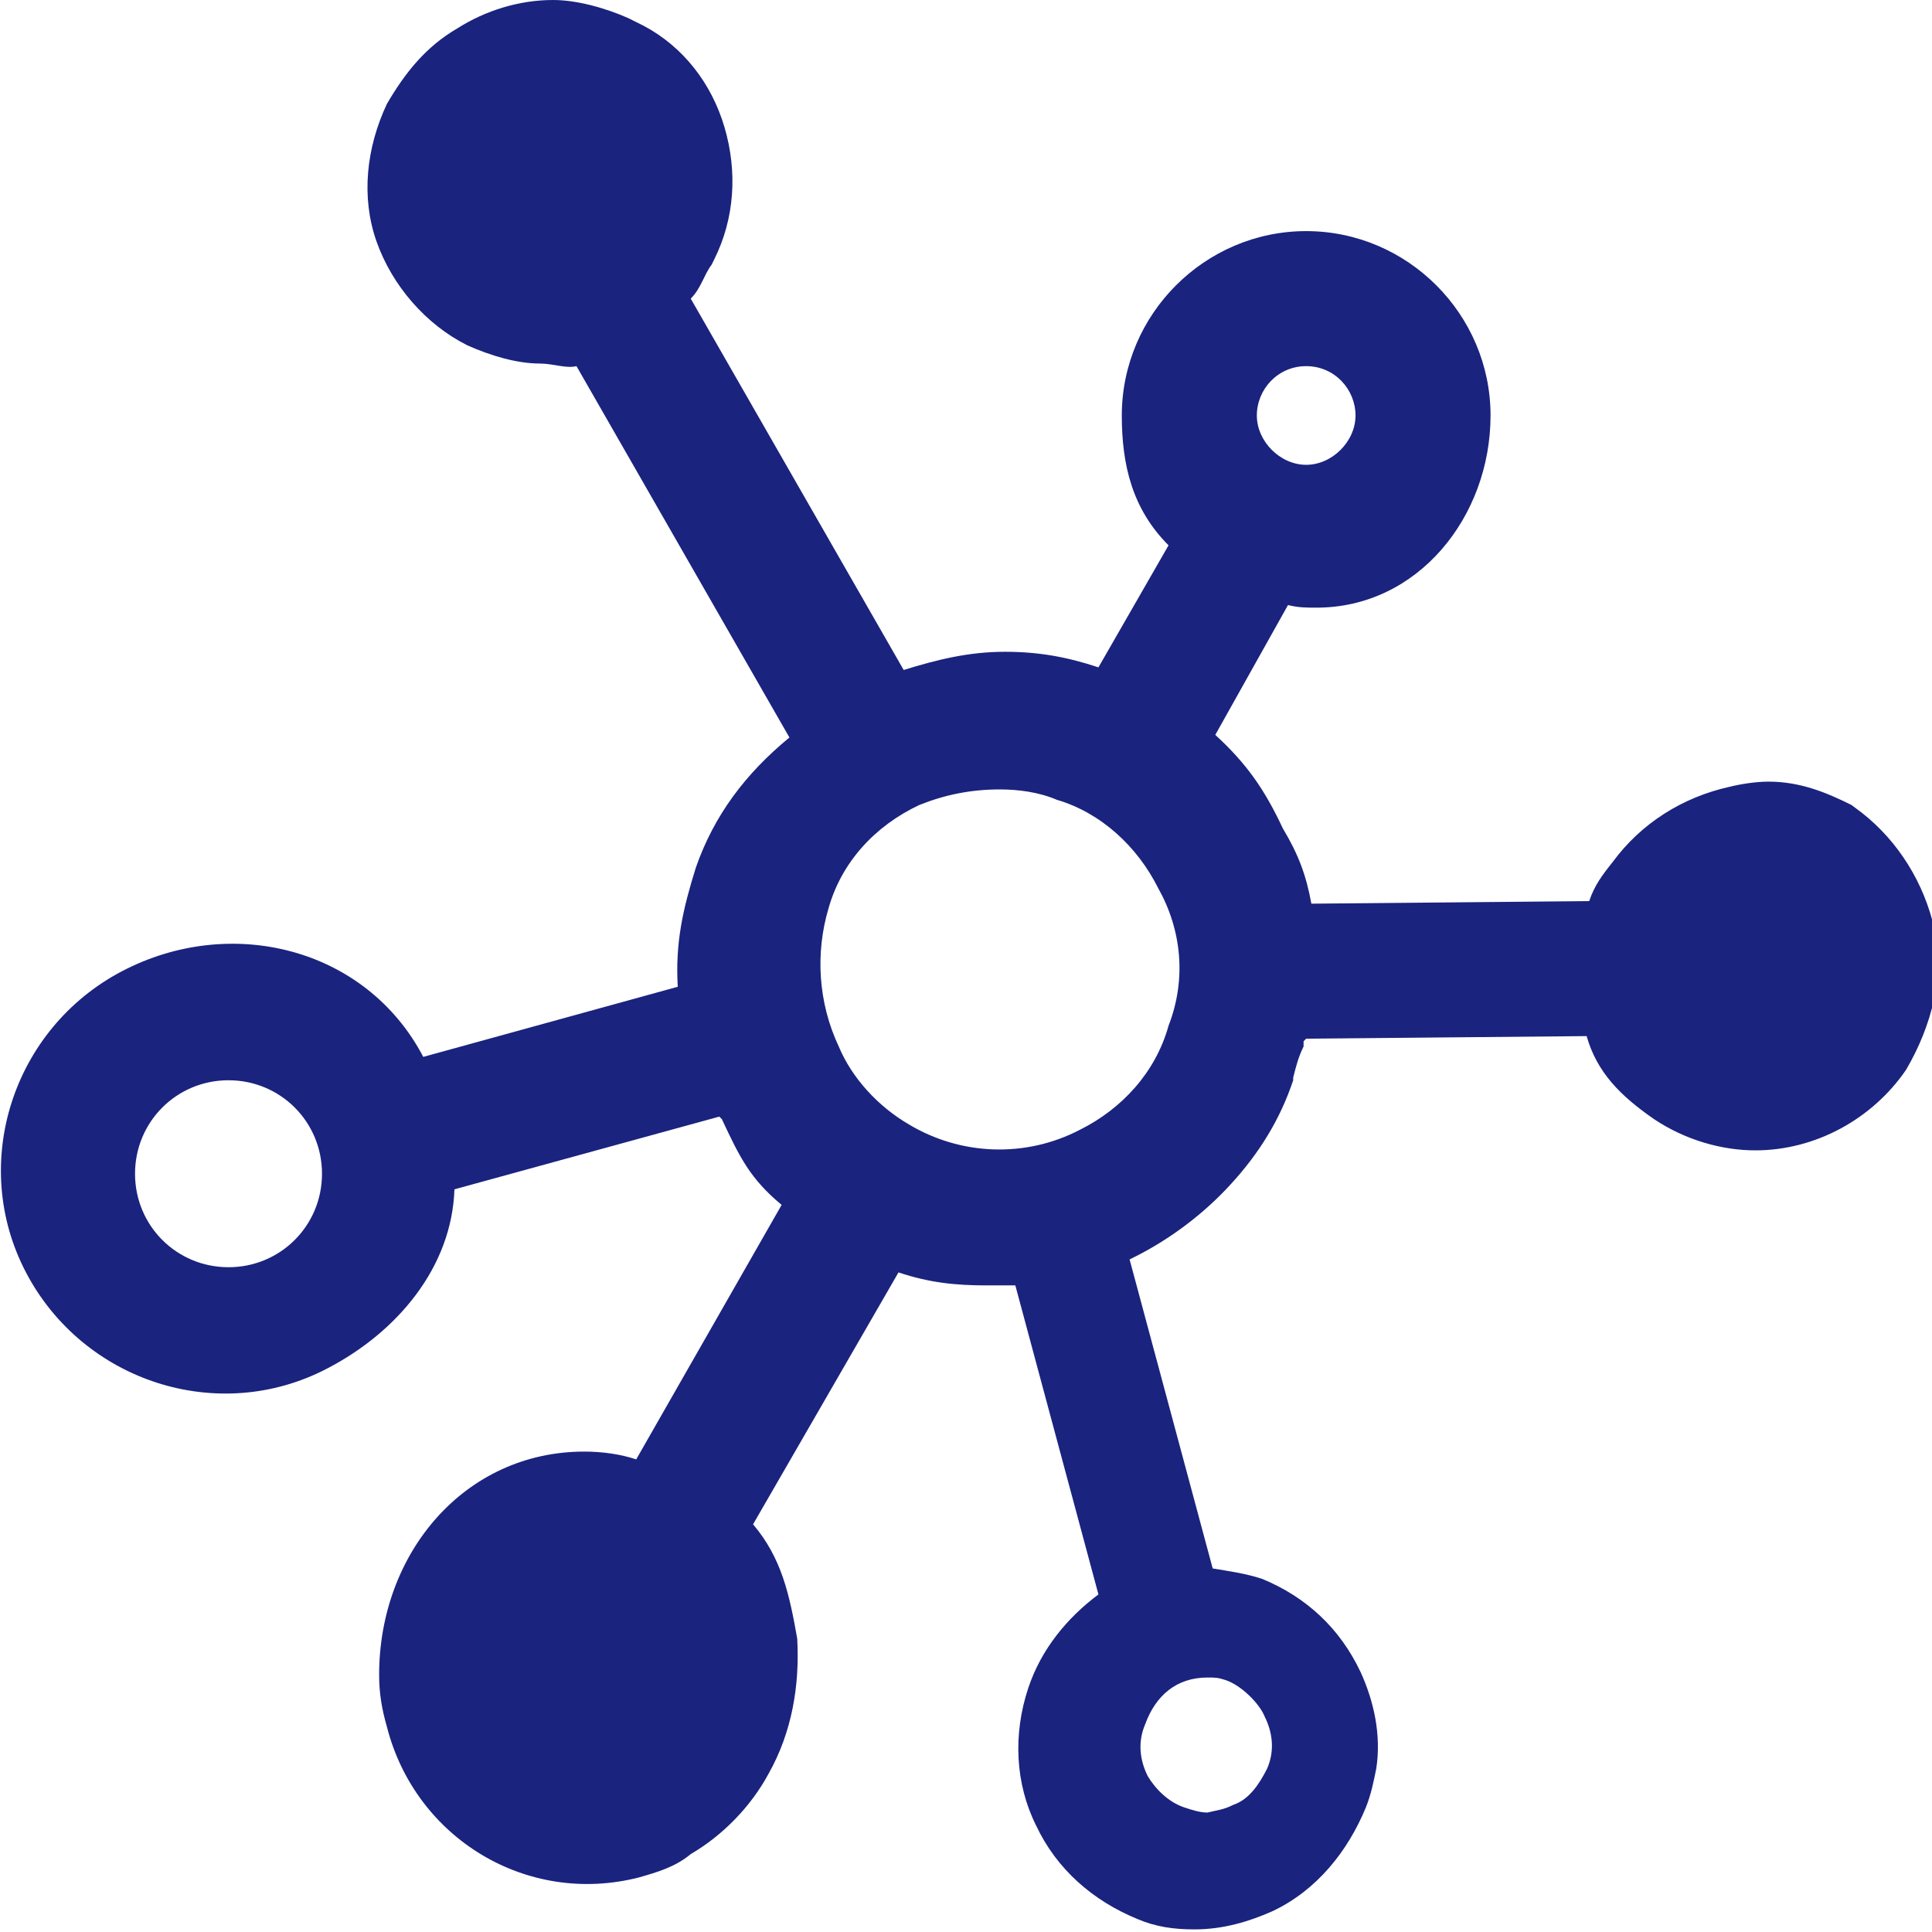 <?xml version="1.0" encoding="utf-8"?>
<!-- Generator: Adobe Illustrator 25.2.1, SVG Export Plug-In . SVG Version: 6.00 Build 0)  -->
<svg width="24px" height="24px" version="1.1" id="Layer_1" xmlns="http://www.w3.org/2000/svg" xmlns:xlink="http://www.w3.org/1999/xlink" x="0px" y="0px"
	 viewBox="0 0 74.4 74.4" style="enable-background:new 0 0 74.4 74.4;" xml:space="preserve" preserveAspectRatio="xMinYMid meet">
<path d="M74.5,35.8c-0.4-1.8-1.4-3.4-2.8-4.5l0,0L71.3,31c-1-0.5-2-0.9-3.2-0.9c-0.5,0-1.1,0.1-1.5,0.2c-1.8,0.4-3.4,1.4-4.5,2.9
	c-0.4,0.5-0.7,0.9-0.9,1.5l-10.7,0.1c-0.2-1.1-0.5-1.9-1.1-2.9c-0.7-1.5-1.4-2.5-2.6-3.6l2.8-5c0.4,0.1,0.7,0.1,1.1,0.1
	c3.9,0,6.7-3.5,6.7-7.4s-3.2-7.1-7.1-7.1s-7.1,3.2-7.1,7.1c0,1.9,0.4,3.6,1.8,5l-2.7,4.7c-1.2-0.4-2.3-0.6-3.6-0.6
	c-1.4,0-2.6,0.3-3.9,0.7l-8.2-14.3c0.4-0.4,0.5-0.9,0.8-1.3l0,0l0.1-0.2c0.8-1.6,0.9-3.4,0.4-5.1S26.3,1.8,24.8,1l-0.4-0.2l0,0
	l-0.2-0.1c-0.9-0.4-2-0.7-2.9-0.7c-1.3,0-2.6,0.4-3.7,1.1c-1.2,0.7-2,1.7-2.7,2.9c-0.8,1.7-1,3.6-0.4,5.3s1.9,3.2,3.5,4
	c0.9,0.4,1.9,0.7,2.8,0.7c0.5,0,1,0.2,1.4,0.1l8.2,14.3c-1.7,1.4-2.9,3-3.6,5C26.3,35,26,36.3,26.1,38l-9.8,2.7
	c-2.2-4.2-7.4-5.5-11.6-3.3S-1.2,44.8,1,49c2.2,4.2,7.4,5.9,11.6,3.7c2.7-1.4,4.8-3.9,4.9-6.9L27.7,43l0.1,0.1
	c0.7,1.5,1.1,2.3,2.3,3.3l-5.6,9.8c-0.6-0.2-1.3-0.3-2-0.3c-4.6,0-7.9,3.9-7.9,8.6c0,0.7,0.1,1.3,0.3,2c1.1,4.3,5.4,6.9,9.7,5.8
	c0.7-0.2,1.4-0.4,2-0.9c1.2-0.7,2.3-1.8,3-3.1c0.9-1.6,1.2-3.4,1.1-5.2c-0.3-1.7-0.6-3.1-1.7-4.4l5.6-9.7c1.2,0.4,2.2,0.5,3.4,0.5
	c0.4,0,0.7,0,1.1,0l3.2,11.9c-1.2,0.9-2.2,2.1-2.7,3.6c-0.6,1.8-0.5,3.7,0.3,5.3c0.8,1.7,2.2,2.9,3.9,3.6l0,0
	c0.7,0.3,1.4,0.4,2.2,0.4c1.1,0,2.1-0.3,3-0.7c1.7-0.8,2.9-2.3,3.6-4l0,0c0.2-0.5,0.3-1,0.4-1.5c0.2-1.3-0.1-2.6-0.6-3.7
	c-0.8-1.7-2.1-2.9-3.8-3.6l0,0l0,0c-0.6-0.2-1.3-0.3-1.9-0.4l-3.2-11.9l0.2-0.1c1.4-0.7,2.7-1.7,3.7-2.8c1.1-1.2,1.9-2.5,2.4-4v-0.1
	c0.1-0.4,0.2-0.8,0.4-1.2v-0.2l0.1-0.1l10.8-0.1c0.4,1.4,1.3,2.3,2.6,3.2l0,0c1.2,0.8,2.6,1.2,3.9,1.2c2.3,0,4.5-1.2,5.8-3.1l0,0
	C74.4,39.5,74.9,37.5,74.5,35.8z M47.2,64.7c0.6,0.2,1.3,0.9,1.5,1.4c0.3,0.6,0.4,1.3,0.1,2l0,0c-0.3,0.6-0.7,1.2-1.3,1.4l0,0l0,0
	c-0.4,0.2-0.6,0.2-1,0.3c-0.3,0-0.6-0.1-0.9-0.2l0,0c-0.6-0.2-1.1-0.7-1.4-1.2c-0.3-0.6-0.4-1.3-0.1-2c0.4-1.1,1.2-1.8,2.4-1.8
	C46.8,64.6,46.9,64.6,47.2,64.7L47.2,64.7L47.2,64.7z M45,39.5L45,39.5c-0.5,1.8-1.8,3.2-3.4,4l0,0c-2.1,1.1-4.6,1-6.6-0.2
	c-1.2-0.7-2.2-1.8-2.7-3c-0.8-1.7-0.9-3.6-0.4-5.3c0.5-1.8,1.8-3.2,3.5-4l0,0c1-0.4,2-0.6,3.1-0.6c0.7,0,1.5,0.1,2.2,0.4
	c1.7,0.5,3.1,1.8,3.9,3.4l0,0C45.5,35.8,45.7,37.7,45,39.5z M12.4,45.2c0,2-1.6,3.6-3.6,3.6s-3.6-1.6-3.6-3.6s1.6-3.6,3.6-3.6l0,0
	l0,0C10.8,41.6,12.4,43.2,12.4,45.2L12.4,45.2L12.4,45.2z M50.3,14.1L50.3,14.1c1.1,0,1.9,0.9,1.9,1.9s-0.9,1.9-1.9,1.9
	S48.4,17,48.4,16S49.2,14.1,50.3,14.1L50.3,14.1L50.3,14.1z" fill="#1a237e" />
</svg>
